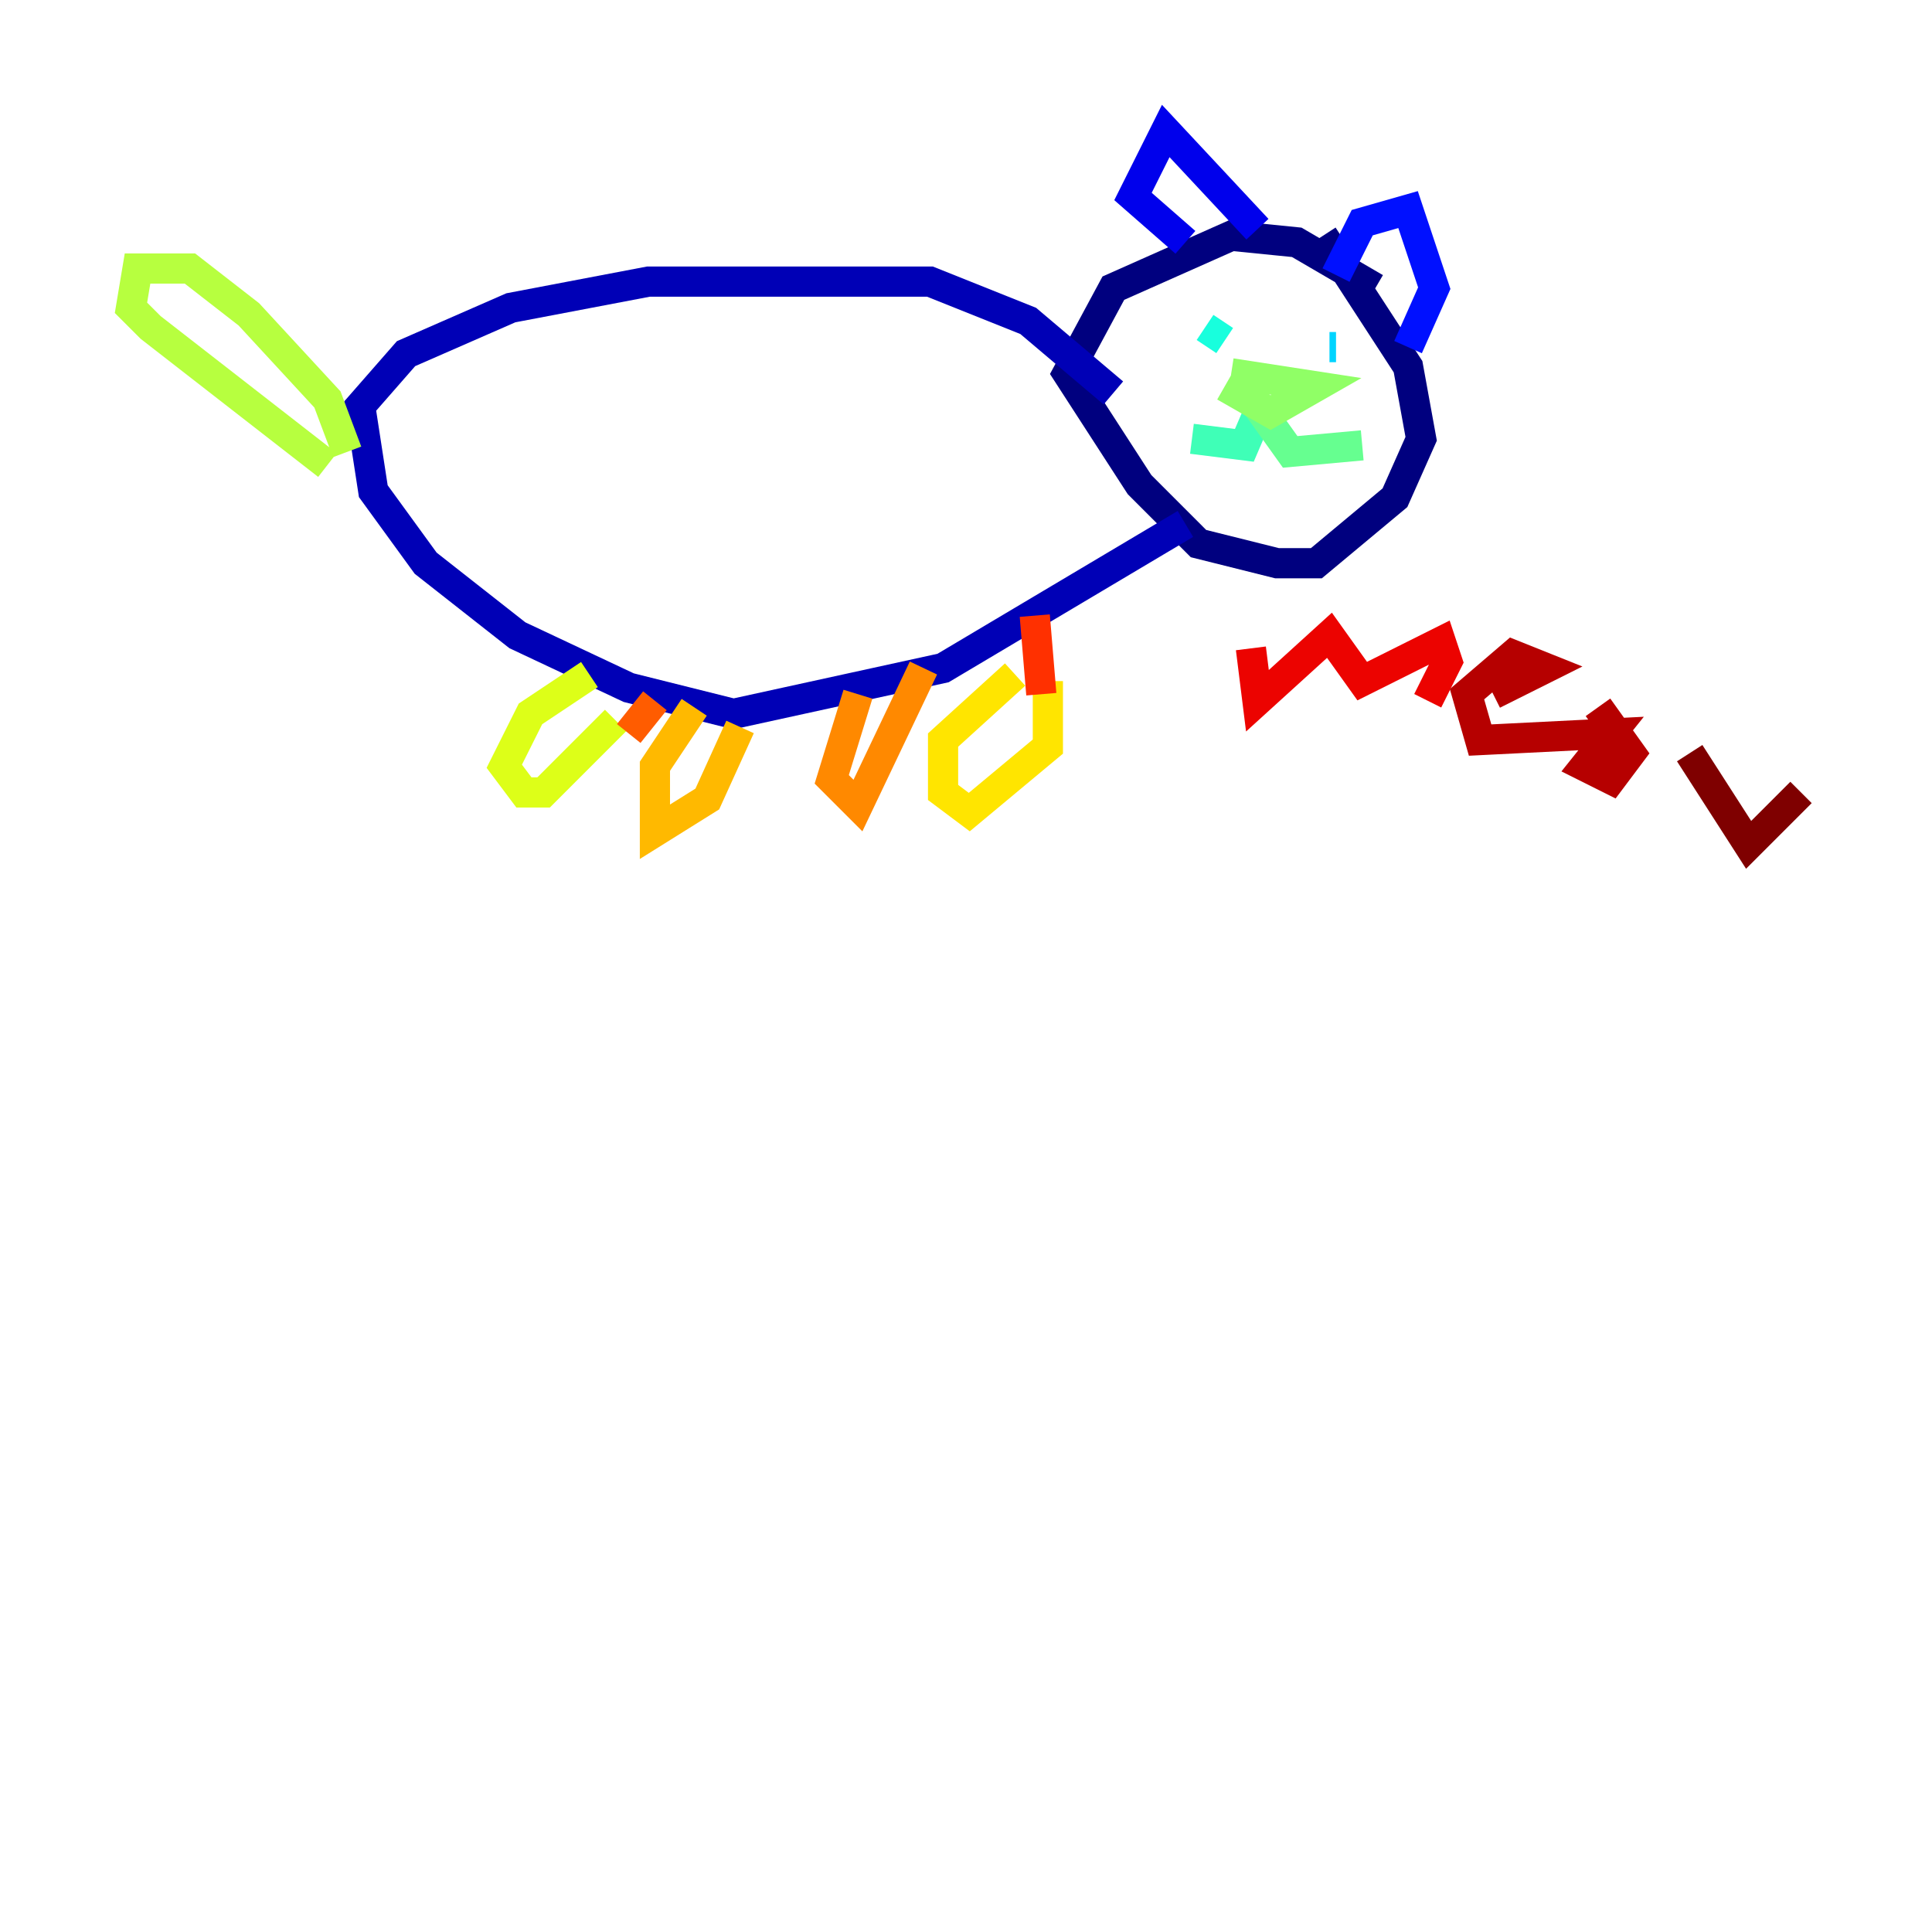 <?xml version="1.0" encoding="utf-8" ?>
<svg baseProfile="tiny" height="128" version="1.2" viewBox="0,0,128,128" width="128" xmlns="http://www.w3.org/2000/svg" xmlns:ev="http://www.w3.org/2001/xml-events" xmlns:xlink="http://www.w3.org/1999/xlink"><defs /><polyline fill="none" points="91.119,19.091 85.912,16.054 81.573,15.62 73.763,19.091 70.725,24.732 75.498,32.108 79.403,36.014 84.61,37.315 87.214,37.315 92.42,32.976 94.156,29.071 93.288,24.298 87.647,15.62" stroke="#00007f" stroke-width="2" /><polyline fill="none" points="73.763,26.034 68.122,21.261 61.614,18.658 42.956,18.658 33.844,20.393 26.902,23.43 23.864,26.902 24.732,32.542 28.203,37.315 34.278,42.088 41.654,45.559 48.597,47.295 62.481,44.258 78.536,34.712" stroke="#0000b6" stroke-width="2" /><polyline fill="none" points="78.536,16.054 75.064,13.017 77.234,8.678 83.308,15.186" stroke="#0000ec" stroke-width="2" /><polyline fill="none" points="88.515,18.224 90.251,14.752 93.288,13.885 95.024,19.091 93.288,22.997" stroke="#0010ff" stroke-width="2" /><polyline fill="none" points="80.271,21.261 80.271,21.261" stroke="#0040ff" stroke-width="2" /><polyline fill="none" points="86.346,22.129 86.346,22.129" stroke="#0070ff" stroke-width="2" /><polyline fill="none" points="78.102,21.695 78.102,21.695" stroke="#00a4ff" stroke-width="2" /><polyline fill="none" points="88.081,22.997 88.515,22.997" stroke="#00d4ff" stroke-width="2" /><polyline fill="none" points="79.837,21.695 81.139,22.563" stroke="#18ffdd" stroke-width="2" /><polyline fill="none" points="83.742,26.468 82.441,29.505 78.969,29.071" stroke="#3fffb7" stroke-width="2" /><polyline fill="none" points="83.308,26.902 85.478,29.939 90.251,29.505" stroke="#66ff90" stroke-width="2" /><polyline fill="none" points="81.139,25.6 84.176,27.336 87.214,25.6 81.573,24.732" stroke="#90ff66" stroke-width="2" /><polyline fill="none" points="22.997,29.939 21.695,26.468 16.488,20.827 12.583,17.79 9.112,17.79 8.678,20.393 9.98,21.695 21.695,30.807" stroke="#b7ff3f" stroke-width="2" /><polyline fill="none" points="39.051,44.691 35.146,47.295 33.41,50.766 34.712,52.502 36.014,52.502 40.786,47.729" stroke="#ddff18" stroke-width="2" /><polyline fill="none" points="67.254,44.691 62.481,49.031 62.481,52.502 64.217,53.803 69.424,49.464 69.424,45.125" stroke="#ffe500" stroke-width="2" /><polyline fill="none" points="45.993,46.861 43.39,50.766 43.39,55.105 46.861,52.936 49.031,48.163" stroke="#ffb900" stroke-width="2" /><polyline fill="none" points="56.841,45.993 55.105,51.634 56.841,53.37 61.18,44.258" stroke="#ff8900" stroke-width="2" /><polyline fill="none" points="41.654,48.597 43.39,46.427" stroke="#ff5c00" stroke-width="2" /><polyline fill="none" points="68.99,45.993 68.556,40.786" stroke="#ff3000" stroke-width="2" /><polyline fill="none" points="82.875,42.956 83.308,46.427 88.081,42.088 90.251,45.125 95.458,42.522 95.891,43.824 94.59,46.427" stroke="#ec0300" stroke-width="2" /><polyline fill="none" points="98.929,45.993 102.4,44.258 100.231,43.39 97.193,45.993 98.061,49.031 106.739,48.597 105.003,50.766 106.739,51.634 108.041,49.898 105.871,46.861" stroke="#b60000" stroke-width="2" /><polyline fill="none" points="111.946,49.898 115.851,55.973 119.322,52.502" stroke="#7f0000" stroke-width="2" /></svg>